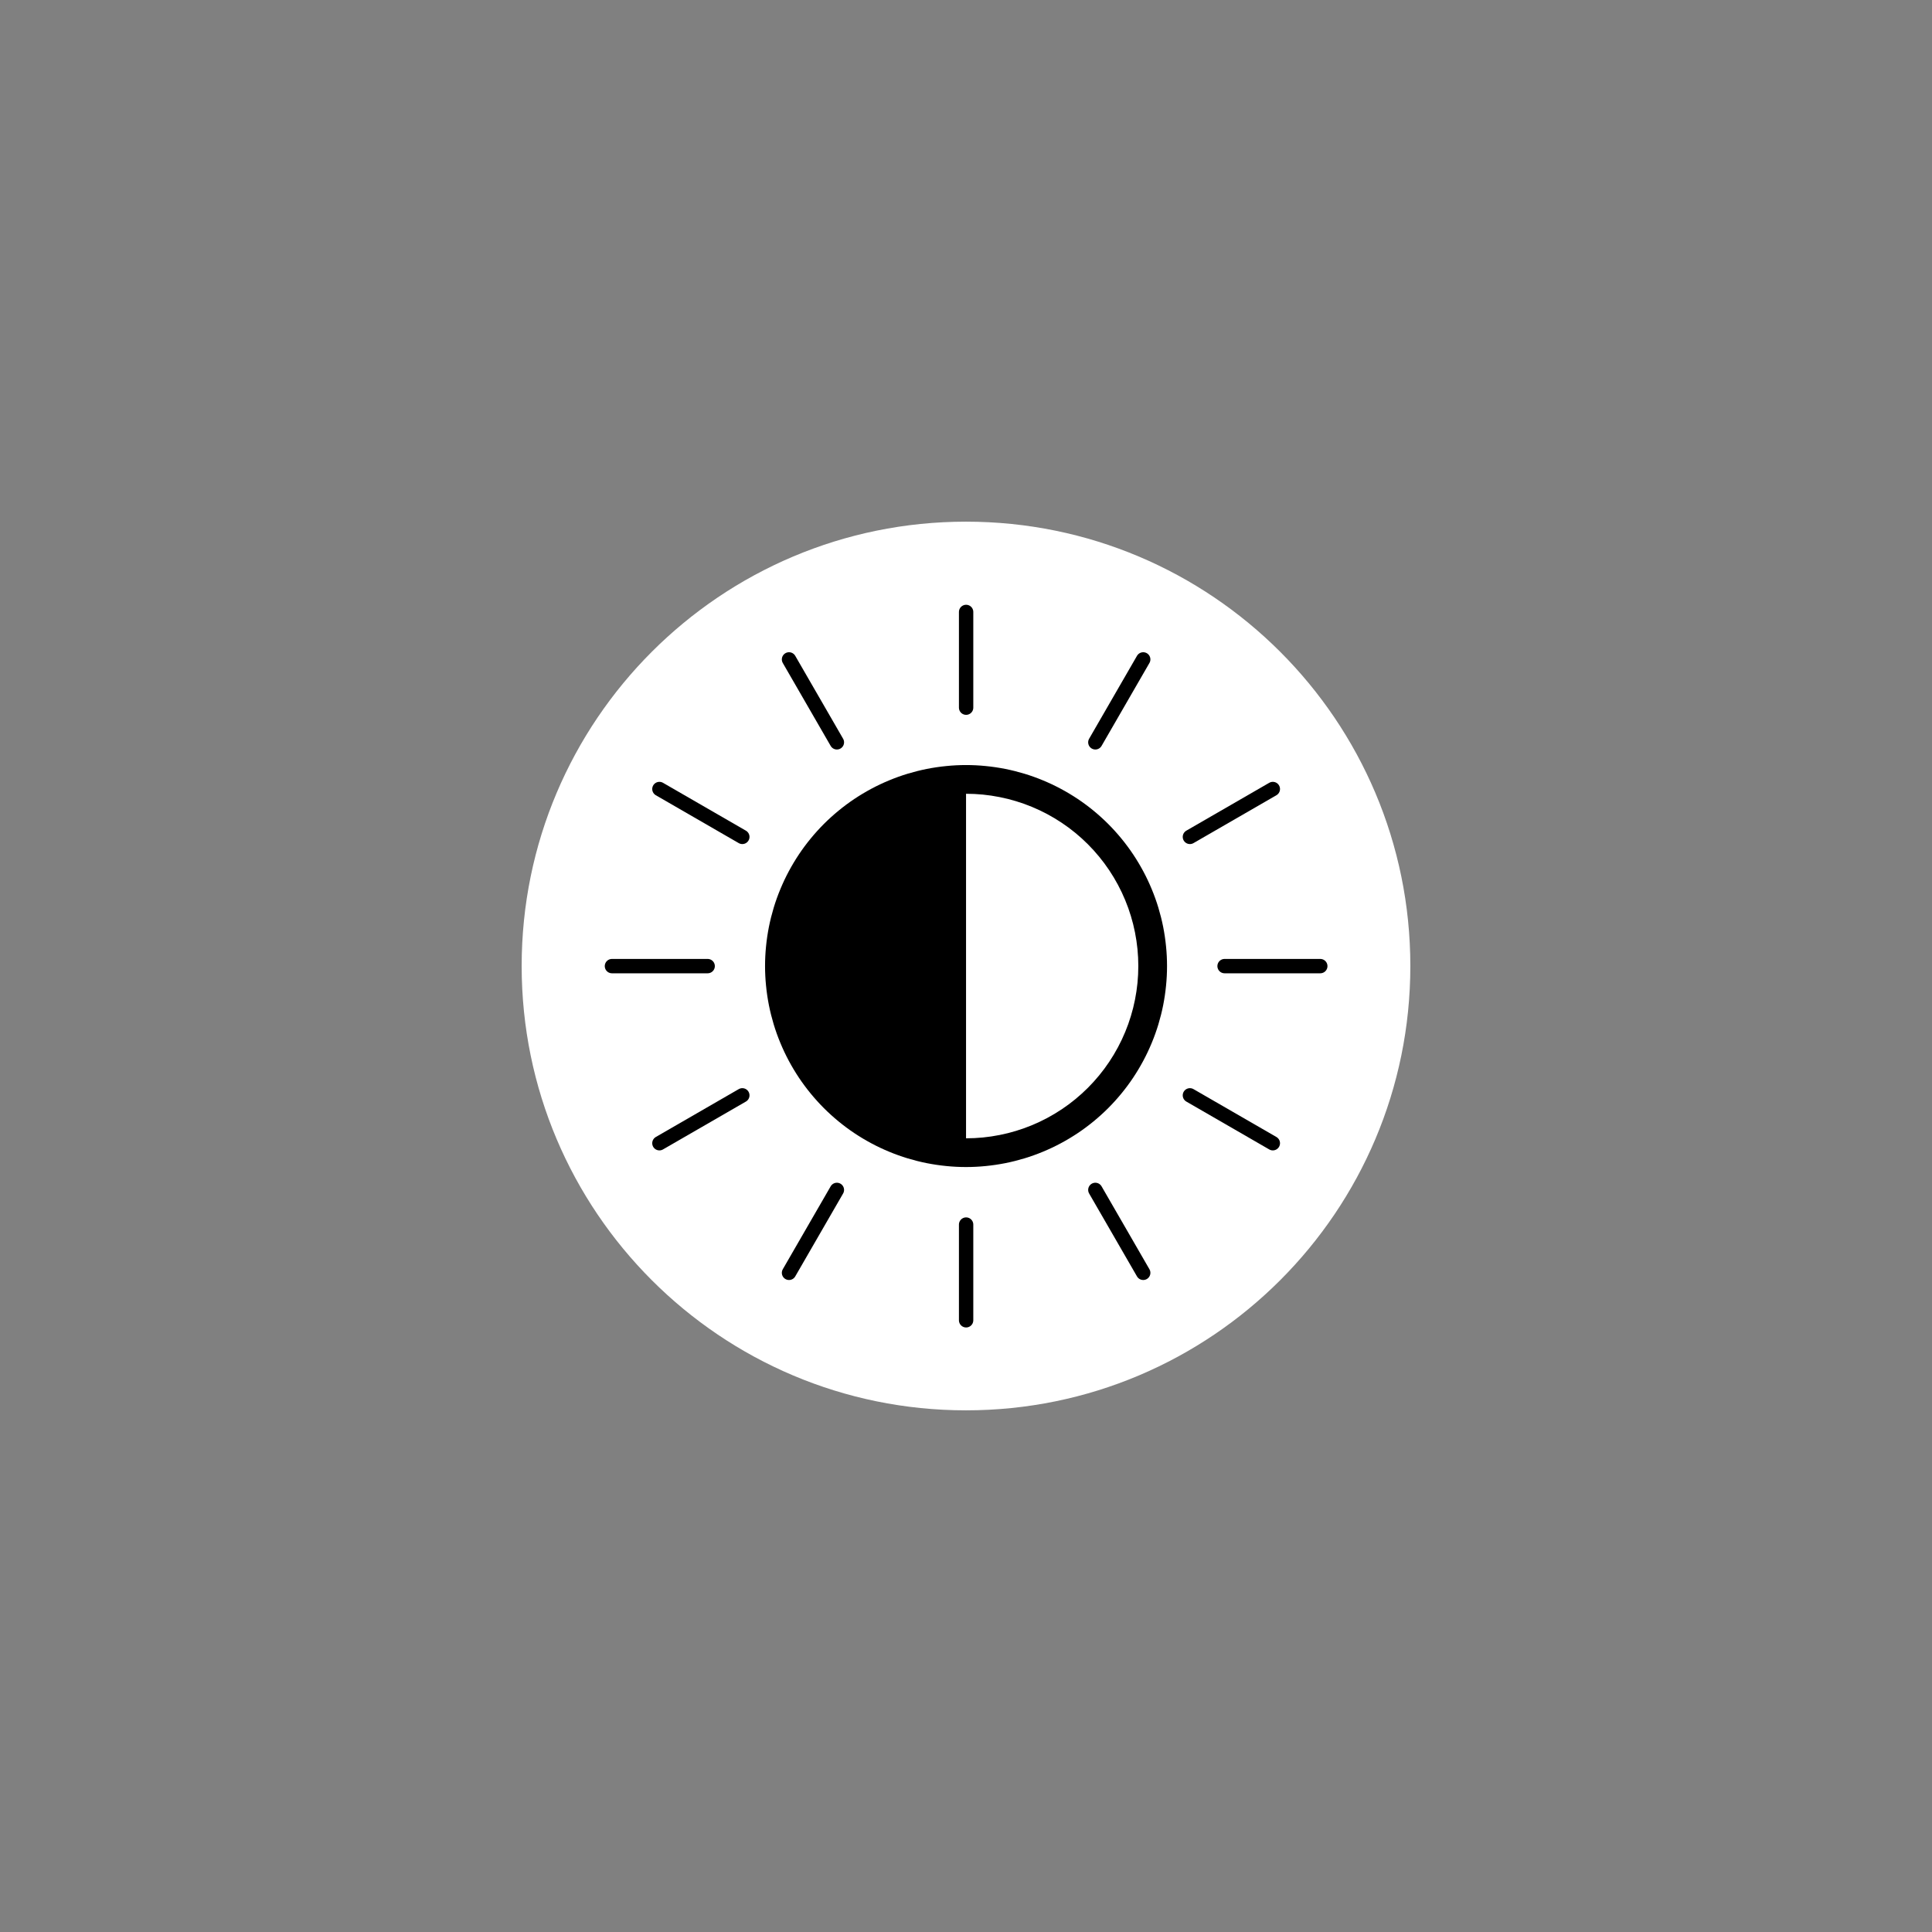 <svg xmlns="http://www.w3.org/2000/svg" xmlns:xlink="http://www.w3.org/1999/xlink" width="500" zoomAndPan="magnify" viewBox="0 0 375 375" height="500" preserveAspectRatio="xMidYMid meet" version="1.0"><rect x="0" y="0" width="375" height="375" fill="#808080" stroke="none"/><defs><clipPath id="6f7ffbb37c"><path d="M 101.254 101.254 L 273.746 101.254 L 273.746 273.746 L 101.254 273.746 Z M 101.254 101.254 " clip-rule="nonzero"/></clipPath><clipPath id="29033ce09f"><path d="M 187.5 101.254 C 139.867 101.254 101.254 139.867 101.254 187.5 C 101.254 235.133 139.867 273.746 187.5 273.746 C 235.133 273.746 273.746 235.133 273.746 187.5 C 273.746 139.867 235.133 101.254 187.5 101.254 Z M 187.5 101.254 " clip-rule="nonzero"/></clipPath><clipPath id="042bc7e73e"><path d="M 186 117.383 L 189 117.383 L 189 139 L 186 139 Z M 186 117.383 " clip-rule="nonzero"/></clipPath><clipPath id="f0e0efe442"><path d="M 117.383 186 L 139 186 L 139 189 L 117.383 189 Z M 117.383 186 " clip-rule="nonzero"/></clipPath><clipPath id="9f10013604"><path d="M 186 236 L 189 236 L 189 257.633 L 186 257.633 Z M 186 236 " clip-rule="nonzero"/></clipPath><clipPath id="2bcb656c38"><path d="M 236 186 L 257.633 186 L 257.633 189 L 236 189 Z M 236 186 " clip-rule="nonzero"/></clipPath></defs><g clip-path="url(#6f7ffbb37c)"><g clip-path="url(#29033ce09f)"><path fill="#ffffff" d="M 101.254 101.254 L 273.746 101.254 L 273.746 273.746 L 101.254 273.746 Z M 101.254 101.254 " fill-opacity="1" fill-rule="nonzero"/></g></g><path fill="#000000" d="M 187.508 148.496 C 186.23 148.496 184.957 148.559 183.684 148.688 C 182.414 148.812 181.152 149 179.898 149.246 C 178.645 149.496 177.406 149.809 176.184 150.176 C 174.961 150.547 173.758 150.977 172.578 151.469 C 171.398 151.957 170.246 152.5 169.117 153.105 C 167.992 153.707 166.898 154.363 165.836 155.07 C 164.773 155.781 163.746 156.543 162.762 157.352 C 161.773 158.164 160.828 159.02 159.922 159.922 C 159.02 160.828 158.164 161.773 157.352 162.762 C 156.543 163.746 155.781 164.773 155.07 165.836 C 154.363 166.898 153.707 167.992 153.105 169.117 C 152.5 170.246 151.957 171.398 151.469 172.578 C 150.977 173.758 150.547 174.961 150.176 176.184 C 149.809 177.406 149.496 178.645 149.246 179.898 C 149 181.152 148.812 182.414 148.688 183.684 C 148.559 184.957 148.496 186.23 148.496 187.508 C 148.496 188.785 148.559 190.059 148.688 191.332 C 148.812 192.602 149 193.863 149.246 195.117 C 149.496 196.371 149.809 197.609 150.176 198.832 C 150.547 200.055 150.977 201.258 151.469 202.438 C 151.957 203.617 152.5 204.77 153.105 205.898 C 153.707 207.023 154.363 208.117 155.07 209.18 C 155.781 210.242 156.543 211.27 157.352 212.254 C 158.164 213.242 159.02 214.188 159.922 215.094 C 160.828 215.996 161.773 216.852 162.762 217.664 C 163.746 218.473 164.773 219.234 165.836 219.945 C 166.898 220.652 167.992 221.309 169.117 221.91 C 170.246 222.516 171.398 223.059 172.578 223.547 C 173.758 224.039 174.961 224.469 176.184 224.84 C 177.406 225.207 178.645 225.52 179.898 225.77 C 181.152 226.016 182.414 226.203 183.684 226.328 C 184.957 226.457 186.23 226.52 187.508 226.52 C 188.785 226.52 190.059 226.457 191.332 226.328 C 192.602 226.203 193.863 226.016 195.117 225.77 C 196.371 225.52 197.609 225.207 198.832 224.84 C 200.055 224.469 201.258 224.039 202.438 223.547 C 203.617 223.059 204.77 222.516 205.898 221.91 C 207.023 221.309 208.117 220.652 209.18 219.945 C 210.242 219.234 211.27 218.473 212.254 217.664 C 213.242 216.852 214.188 215.996 215.094 215.094 C 215.996 214.188 216.852 213.242 217.664 212.254 C 218.473 211.27 219.234 210.242 219.945 209.18 C 220.652 208.117 221.309 207.023 221.91 205.898 C 222.516 204.77 223.059 203.617 223.547 202.438 C 224.039 201.258 224.469 200.055 224.84 198.832 C 225.207 197.609 225.52 196.371 225.77 195.117 C 226.016 193.863 226.203 192.602 226.328 191.332 C 226.457 190.059 226.52 188.785 226.52 187.508 C 226.52 186.23 226.457 184.957 226.328 183.684 C 226.203 182.414 226.016 181.152 225.77 179.898 C 225.52 178.645 225.207 177.406 224.84 176.184 C 224.469 174.961 224.039 173.758 223.547 172.578 C 223.059 171.398 222.516 170.246 221.91 169.117 C 221.309 167.992 220.652 166.898 219.945 165.836 C 219.234 164.773 218.473 163.746 217.664 162.762 C 216.852 161.773 215.996 160.828 215.094 159.922 C 214.188 159.02 213.242 158.164 212.254 157.352 C 211.27 156.543 210.242 155.781 209.18 155.07 C 208.117 154.363 207.023 153.707 205.898 153.105 C 204.77 152.5 203.617 151.957 202.438 151.469 C 201.258 150.977 200.055 150.547 198.832 150.176 C 197.609 149.809 196.371 149.496 195.117 149.246 C 193.863 149 192.602 148.812 191.332 148.688 C 190.059 148.559 188.785 148.496 187.508 148.496 Z M 187.508 220.945 L 187.508 154.07 C 188.602 154.07 189.695 154.125 190.785 154.23 C 191.875 154.34 192.957 154.5 194.031 154.715 C 195.105 154.926 196.168 155.191 197.215 155.512 C 198.262 155.828 199.293 156.195 200.305 156.617 C 201.316 157.035 202.305 157.504 203.27 158.02 C 204.234 158.535 205.176 159.098 206.086 159.707 C 206.996 160.312 207.875 160.965 208.719 161.66 C 209.566 162.355 210.379 163.09 211.152 163.863 C 211.926 164.637 212.66 165.449 213.355 166.297 C 214.051 167.141 214.703 168.02 215.309 168.93 C 215.918 169.84 216.48 170.781 216.996 171.746 C 217.512 172.711 217.98 173.699 218.398 174.711 C 218.82 175.723 219.188 176.754 219.504 177.801 C 219.824 178.848 220.09 179.91 220.301 180.984 C 220.516 182.059 220.676 183.141 220.785 184.23 C 220.891 185.32 220.945 186.414 220.945 187.508 C 220.945 188.602 220.891 189.695 220.785 190.785 C 220.676 191.875 220.516 192.957 220.301 194.031 C 220.09 195.105 219.824 196.168 219.504 197.215 C 219.188 198.262 218.82 199.293 218.398 200.305 C 217.98 201.316 217.512 202.305 216.996 203.27 C 216.48 204.234 215.918 205.176 215.309 206.086 C 214.703 206.996 214.051 207.875 213.355 208.719 C 212.66 209.566 211.926 210.379 211.152 211.152 C 210.379 211.926 209.566 212.66 208.719 213.355 C 207.875 214.051 206.996 214.703 206.086 215.309 C 205.176 215.918 204.234 216.48 203.27 216.996 C 202.305 217.512 201.316 217.98 200.305 218.398 C 199.293 218.82 198.262 219.188 197.215 219.504 C 196.168 219.824 195.105 220.09 194.031 220.301 C 192.957 220.516 191.875 220.676 190.785 220.785 C 189.695 220.891 188.602 220.945 187.508 220.945 Z M 187.508 220.945 " fill-opacity="1" fill-rule="nonzero"/><g clip-path="url(#042bc7e73e)"><path stroke-linecap="round" transform="matrix(1.858, 0, 0, 1.858, 117.383, 117.383)" fill="none" stroke-linejoin="round" d="M 37.75 10.75 L 37.75 0.751 " stroke="#000000" stroke-width="1.5" stroke-opacity="1" stroke-miterlimit="4"/></g><path stroke-linecap="round" transform="matrix(1.858, 0, 0, 1.858, 117.383, 117.383)" fill="none" stroke-linejoin="round" d="M 24.25 14.371 L 19.249 5.709 " stroke="#000000" stroke-width="1.5" stroke-opacity="1" stroke-miterlimit="4"/><path stroke-linecap="round" transform="matrix(1.858, 0, 0, 1.858, 117.383, 117.383)" fill="none" stroke-linejoin="round" d="M 14.371 24.25 L 5.709 19.249 " stroke="#000000" stroke-width="1.5" stroke-opacity="1" stroke-miterlimit="4"/><g clip-path="url(#f0e0efe442)"><path stroke-linecap="round" transform="matrix(1.858, 0, 0, 1.858, 117.383, 117.383)" fill="none" stroke-linejoin="round" d="M 10.75 37.75 L 0.751 37.75 " stroke="#000000" stroke-width="1.5" stroke-opacity="1" stroke-miterlimit="4"/></g><path stroke-linecap="round" transform="matrix(1.858, 0, 0, 1.858, 117.383, 117.383)" fill="none" stroke-linejoin="round" d="M 14.371 51.25 L 5.709 56.251 " stroke="#000000" stroke-width="1.5" stroke-opacity="1" stroke-miterlimit="4"/><path stroke-linecap="round" transform="matrix(1.858, 0, 0, 1.858, 117.383, 117.383)" fill="none" stroke-linejoin="round" d="M 24.25 61.129 L 19.249 69.791 " stroke="#000000" stroke-width="1.5" stroke-opacity="1" stroke-miterlimit="4"/><g clip-path="url(#9f10013604)"><path stroke-linecap="round" transform="matrix(1.858, 0, 0, 1.858, 117.383, 117.383)" fill="none" stroke-linejoin="round" d="M 37.75 64.75 L 37.75 74.749 " stroke="#000000" stroke-width="1.5" stroke-opacity="1" stroke-miterlimit="4"/></g><path stroke-linecap="round" transform="matrix(1.858, 0, 0, 1.858, 117.383, 117.383)" fill="none" stroke-linejoin="round" d="M 51.25 61.129 L 56.251 69.791 " stroke="#000000" stroke-width="1.5" stroke-opacity="1" stroke-miterlimit="4"/><path stroke-linecap="round" transform="matrix(1.858, 0, 0, 1.858, 117.383, 117.383)" fill="none" stroke-linejoin="round" d="M 61.129 51.25 L 69.791 56.251 " stroke="#000000" stroke-width="1.5" stroke-opacity="1" stroke-miterlimit="4"/><g clip-path="url(#2bcb656c38)"><path stroke-linecap="round" transform="matrix(1.858, 0, 0, 1.858, 117.383, 117.383)" fill="none" stroke-linejoin="round" d="M 64.75 37.75 L 74.749 37.75 " stroke="#000000" stroke-width="1.5" stroke-opacity="1" stroke-miterlimit="4"/></g><path stroke-linecap="round" transform="matrix(1.858, 0, 0, 1.858, 117.383, 117.383)" fill="none" stroke-linejoin="round" d="M 61.129 24.25 L 69.791 19.249 " stroke="#000000" stroke-width="1.5" stroke-opacity="1" stroke-miterlimit="4"/><path stroke-linecap="round" transform="matrix(1.858, 0, 0, 1.858, 117.383, 117.383)" fill="none" stroke-linejoin="round" d="M 51.25 14.371 L 56.251 5.709 " stroke="#000000" stroke-width="1.5" stroke-opacity="1" stroke-miterlimit="4"/></svg>